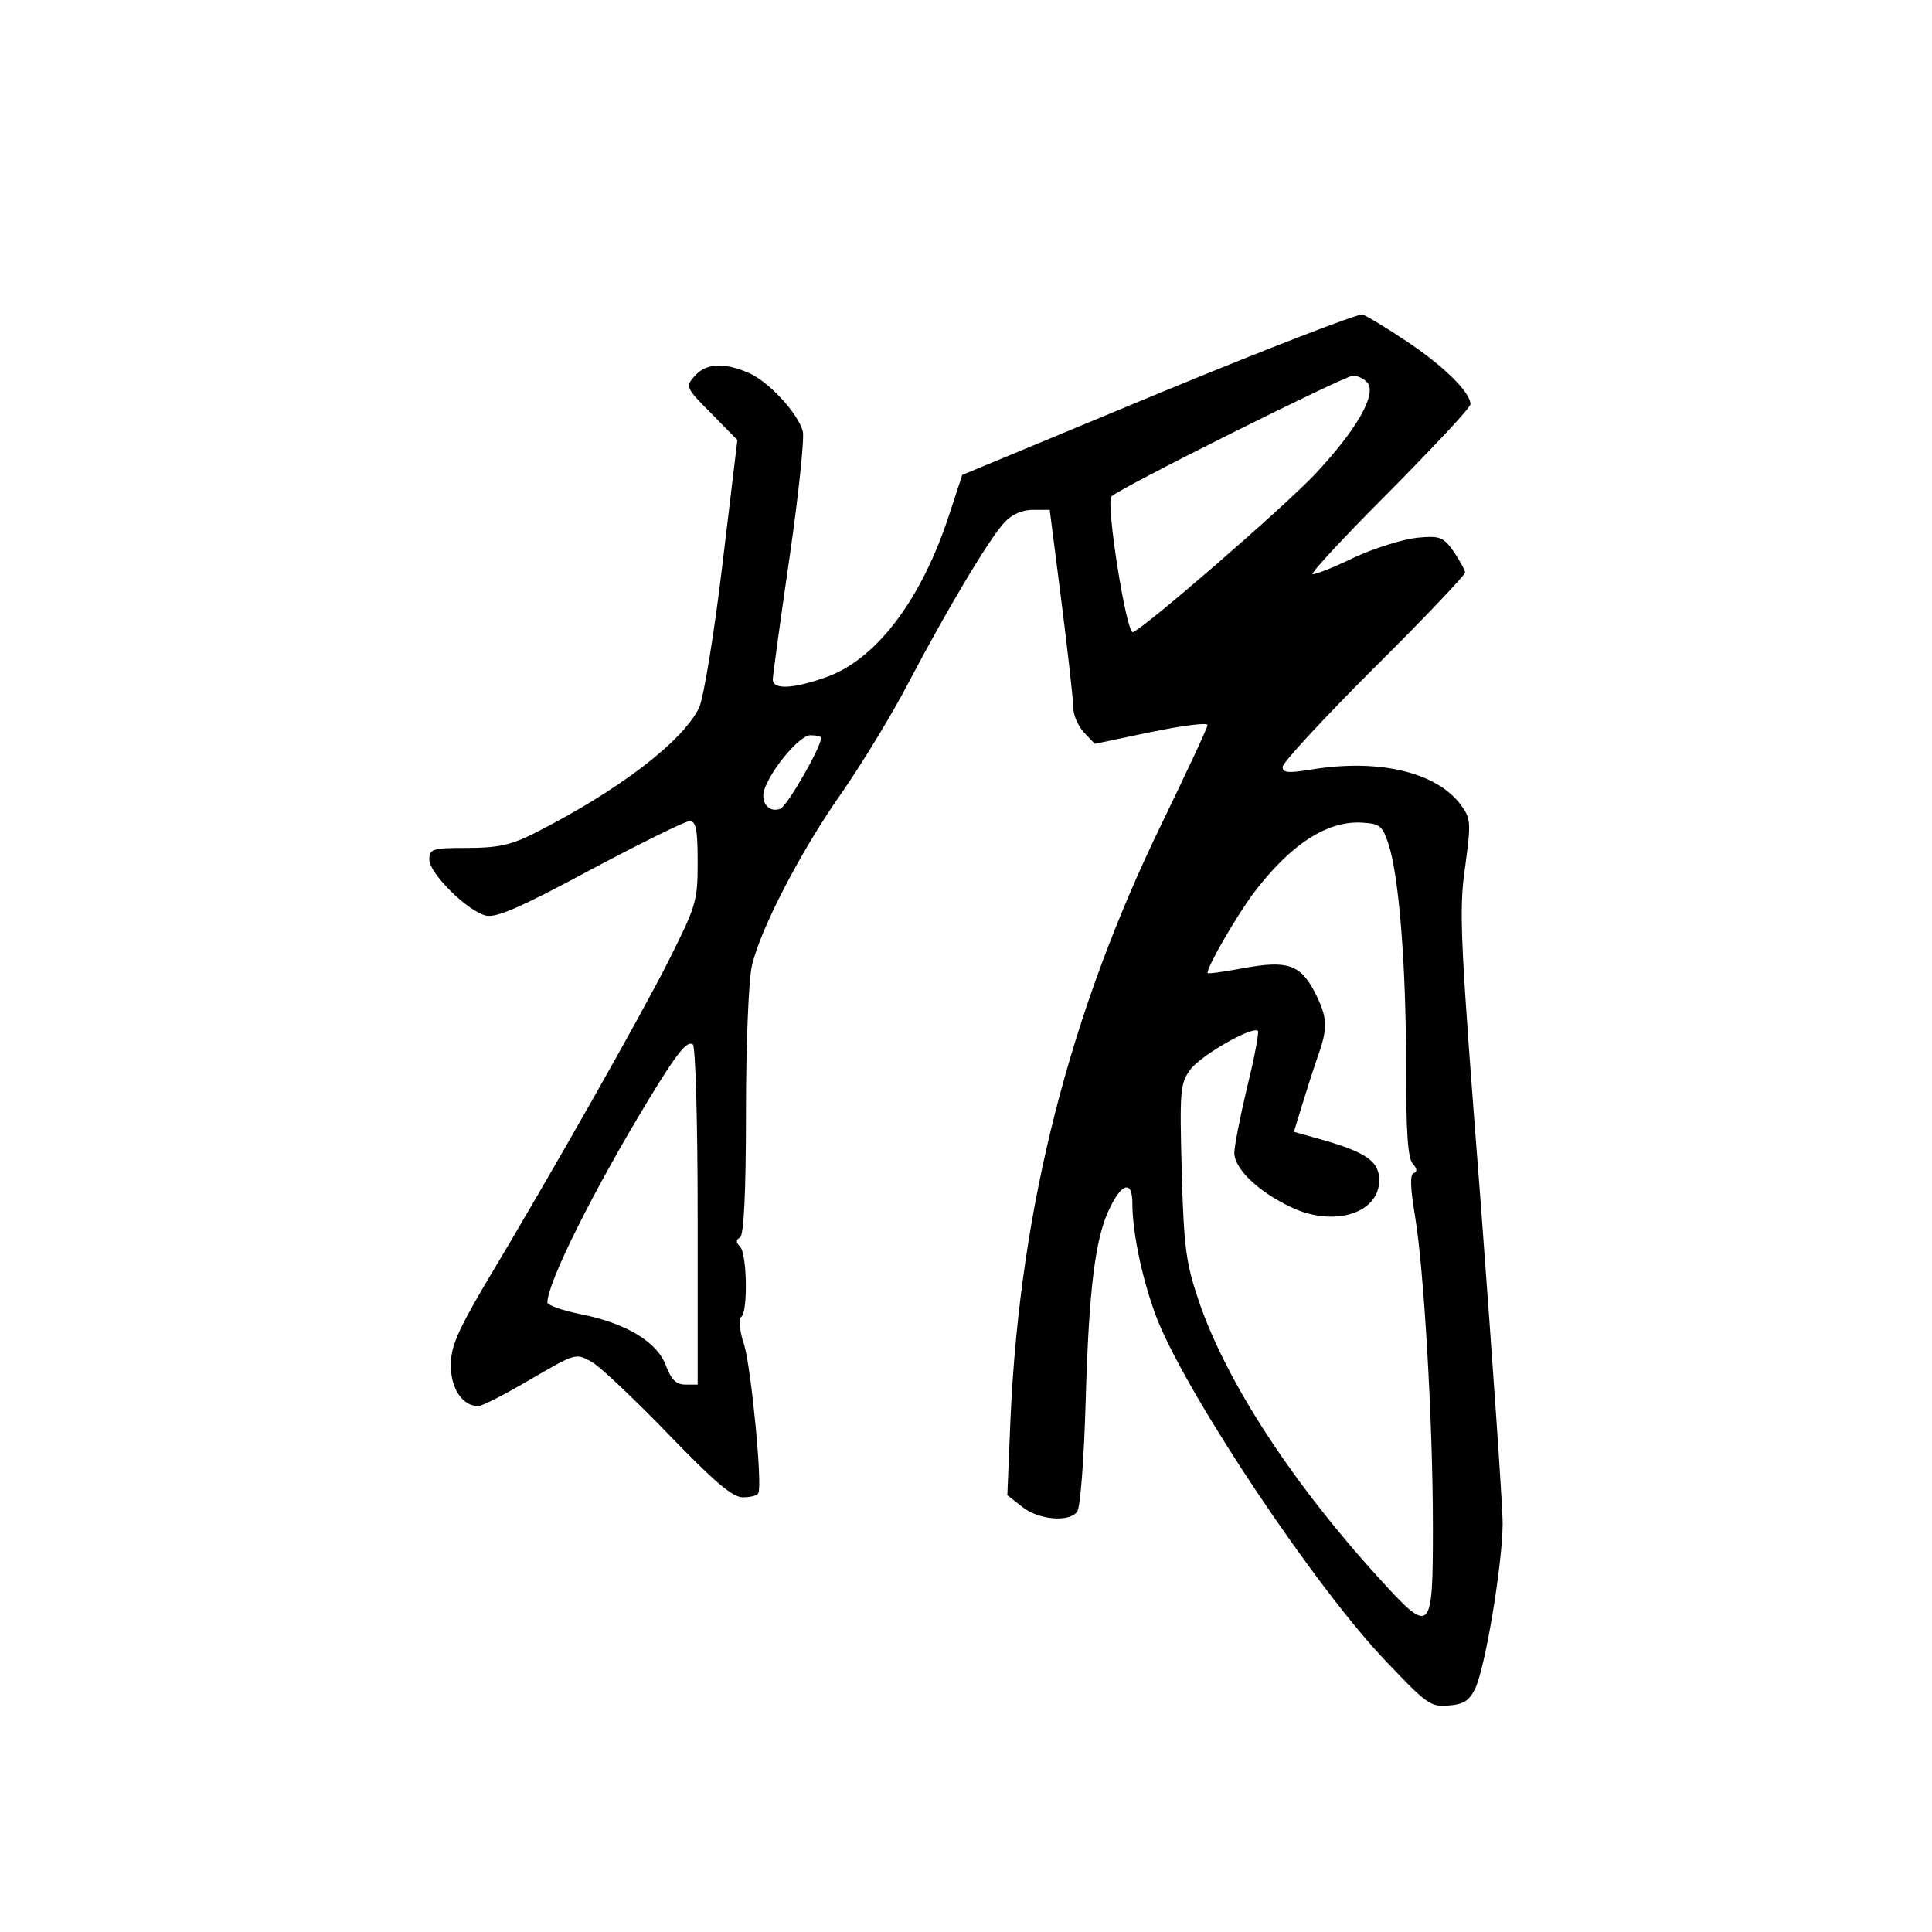 <?xml version="1.0" standalone="no"?>
<!DOCTYPE svg PUBLIC "-//W3C//DTD SVG 20010904//EN"
 "http://www.w3.org/TR/2001/REC-SVG-20010904/DTD/svg10.dtd">
<svg version="1.0" xmlns="http://www.w3.org/2000/svg"
 width="360pt" height="360pt" viewBox="0 0 360 360"
 preserveAspectRatio="xMidYMid meet">
<g transform="translate(0,360) scale(0.1,-0.1)"
fill="#000000" stroke="none">
<path d="M2159 2867 l-366 -152 -23 -70 c-52 -162 -138 -276 -234 -308 -60
-21 -96 -22 -96 -3 0 7 14 109 31 226 17 117 28 223 25 236 -9 34 -65 95 -103
110 -45 19 -77 17 -98 -6 -18 -20 -18 -22 30 -70 l49 -50 -28 -233 c-15 -127
-35 -247 -43 -265 -30 -63 -151 -156 -310 -236 -42 -21 -67 -26 -123 -26 -65
0 -70 -2 -70 -22 0 -25 70 -95 105 -104 19 -5 65 15 195 85 94 50 177 91 185
91 12 0 15 -16 15 -77 0 -73 -3 -81 -54 -183 -52 -103 -215 -391 -345 -608
-49 -84 -61 -112 -61 -146 0 -44 22 -76 51 -76 8 0 52 23 98 50 84 49 84 49
114 32 16 -9 80 -70 143 -135 85 -88 119 -117 138 -117 14 0 27 3 29 8 8 15
-13 229 -26 275 -9 26 -11 49 -6 53 13 8 11 118 -2 131 -8 8 -8 13 0 17 7 5
11 82 11 234 0 125 5 247 11 272 15 67 90 213 169 325 38 55 94 147 124 205
71 135 151 269 178 297 14 15 33 23 53 23 l31 0 22 -172 c12 -95 22 -184 22
-197 0 -14 9 -34 20 -46 l20 -21 105 22 c58 12 105 18 105 13 0 -5 -38 -86
-84 -181 -173 -355 -265 -716 -283 -1109 l-6 -145 28 -22 c30 -24 87 -29 102
-9 6 6 13 100 16 207 6 210 18 305 45 359 23 48 42 51 42 9 0 -57 20 -149 47
-218 59 -146 296 -501 427 -637 74 -78 82 -84 115 -81 28 2 39 9 50 32 19 41
50 228 51 306 0 36 -19 306 -41 600 -38 488 -41 543 -29 624 11 82 11 90 -7
115 -45 62 -153 88 -280 67 -43 -7 -53 -6 -53 5 0 8 77 91 170 184 94 93 170
174 170 178 0 5 -10 22 -21 39 -20 28 -26 30 -69 26 -26 -3 -78 -19 -115 -36
-37 -18 -72 -32 -79 -32 -6 0 58 69 142 153 83 84 152 157 152 164 0 22 -51
72 -119 117 -37 25 -74 47 -82 50 -8 2 -179 -64 -380 -147z m389 20 c18 -22
-21 -89 -98 -171 -62 -65 -316 -285 -339 -294 -12 -4 -51 242 -40 253 16 16
433 224 450 225 9 0 21 -6 27 -13z m-1018 -662 c0 -17 -63 -127 -76 -132 -21
-8 -37 11 -30 35 13 39 66 102 86 102 11 0 20 -2 20 -5z m1057 -197 c20 -60
33 -228 33 -412 0 -124 3 -176 13 -185 8 -9 8 -15 1 -17 -7 -3 -6 -28 3 -82
16 -96 33 -379 33 -578 0 -199 -3 -202 -101 -94 -163 179 -284 366 -335 515
-24 71 -28 99 -32 242 -4 151 -3 164 16 190 19 26 116 82 126 72 2 -2 -6 -49
-20 -104 -13 -55 -24 -111 -24 -123 0 -30 45 -73 107 -102 79 -37 163 -11 163
51 0 34 -23 51 -102 74 l-57 16 15 49 c8 26 21 67 29 90 20 56 19 73 -5 121
-27 52 -51 60 -133 45 -37 -7 -67 -11 -67 -9 0 13 54 106 86 149 69 91 138
136 204 131 31 -2 36 -6 47 -39z m-1287 -694 l0 -314 -23 0 c-17 0 -26 9 -36
35 -16 44 -73 79 -158 96 -35 7 -63 17 -63 22 0 37 86 209 188 377 54 89 72
111 83 104 5 -3 9 -147 9 -320z"/>
</g>
</svg>

